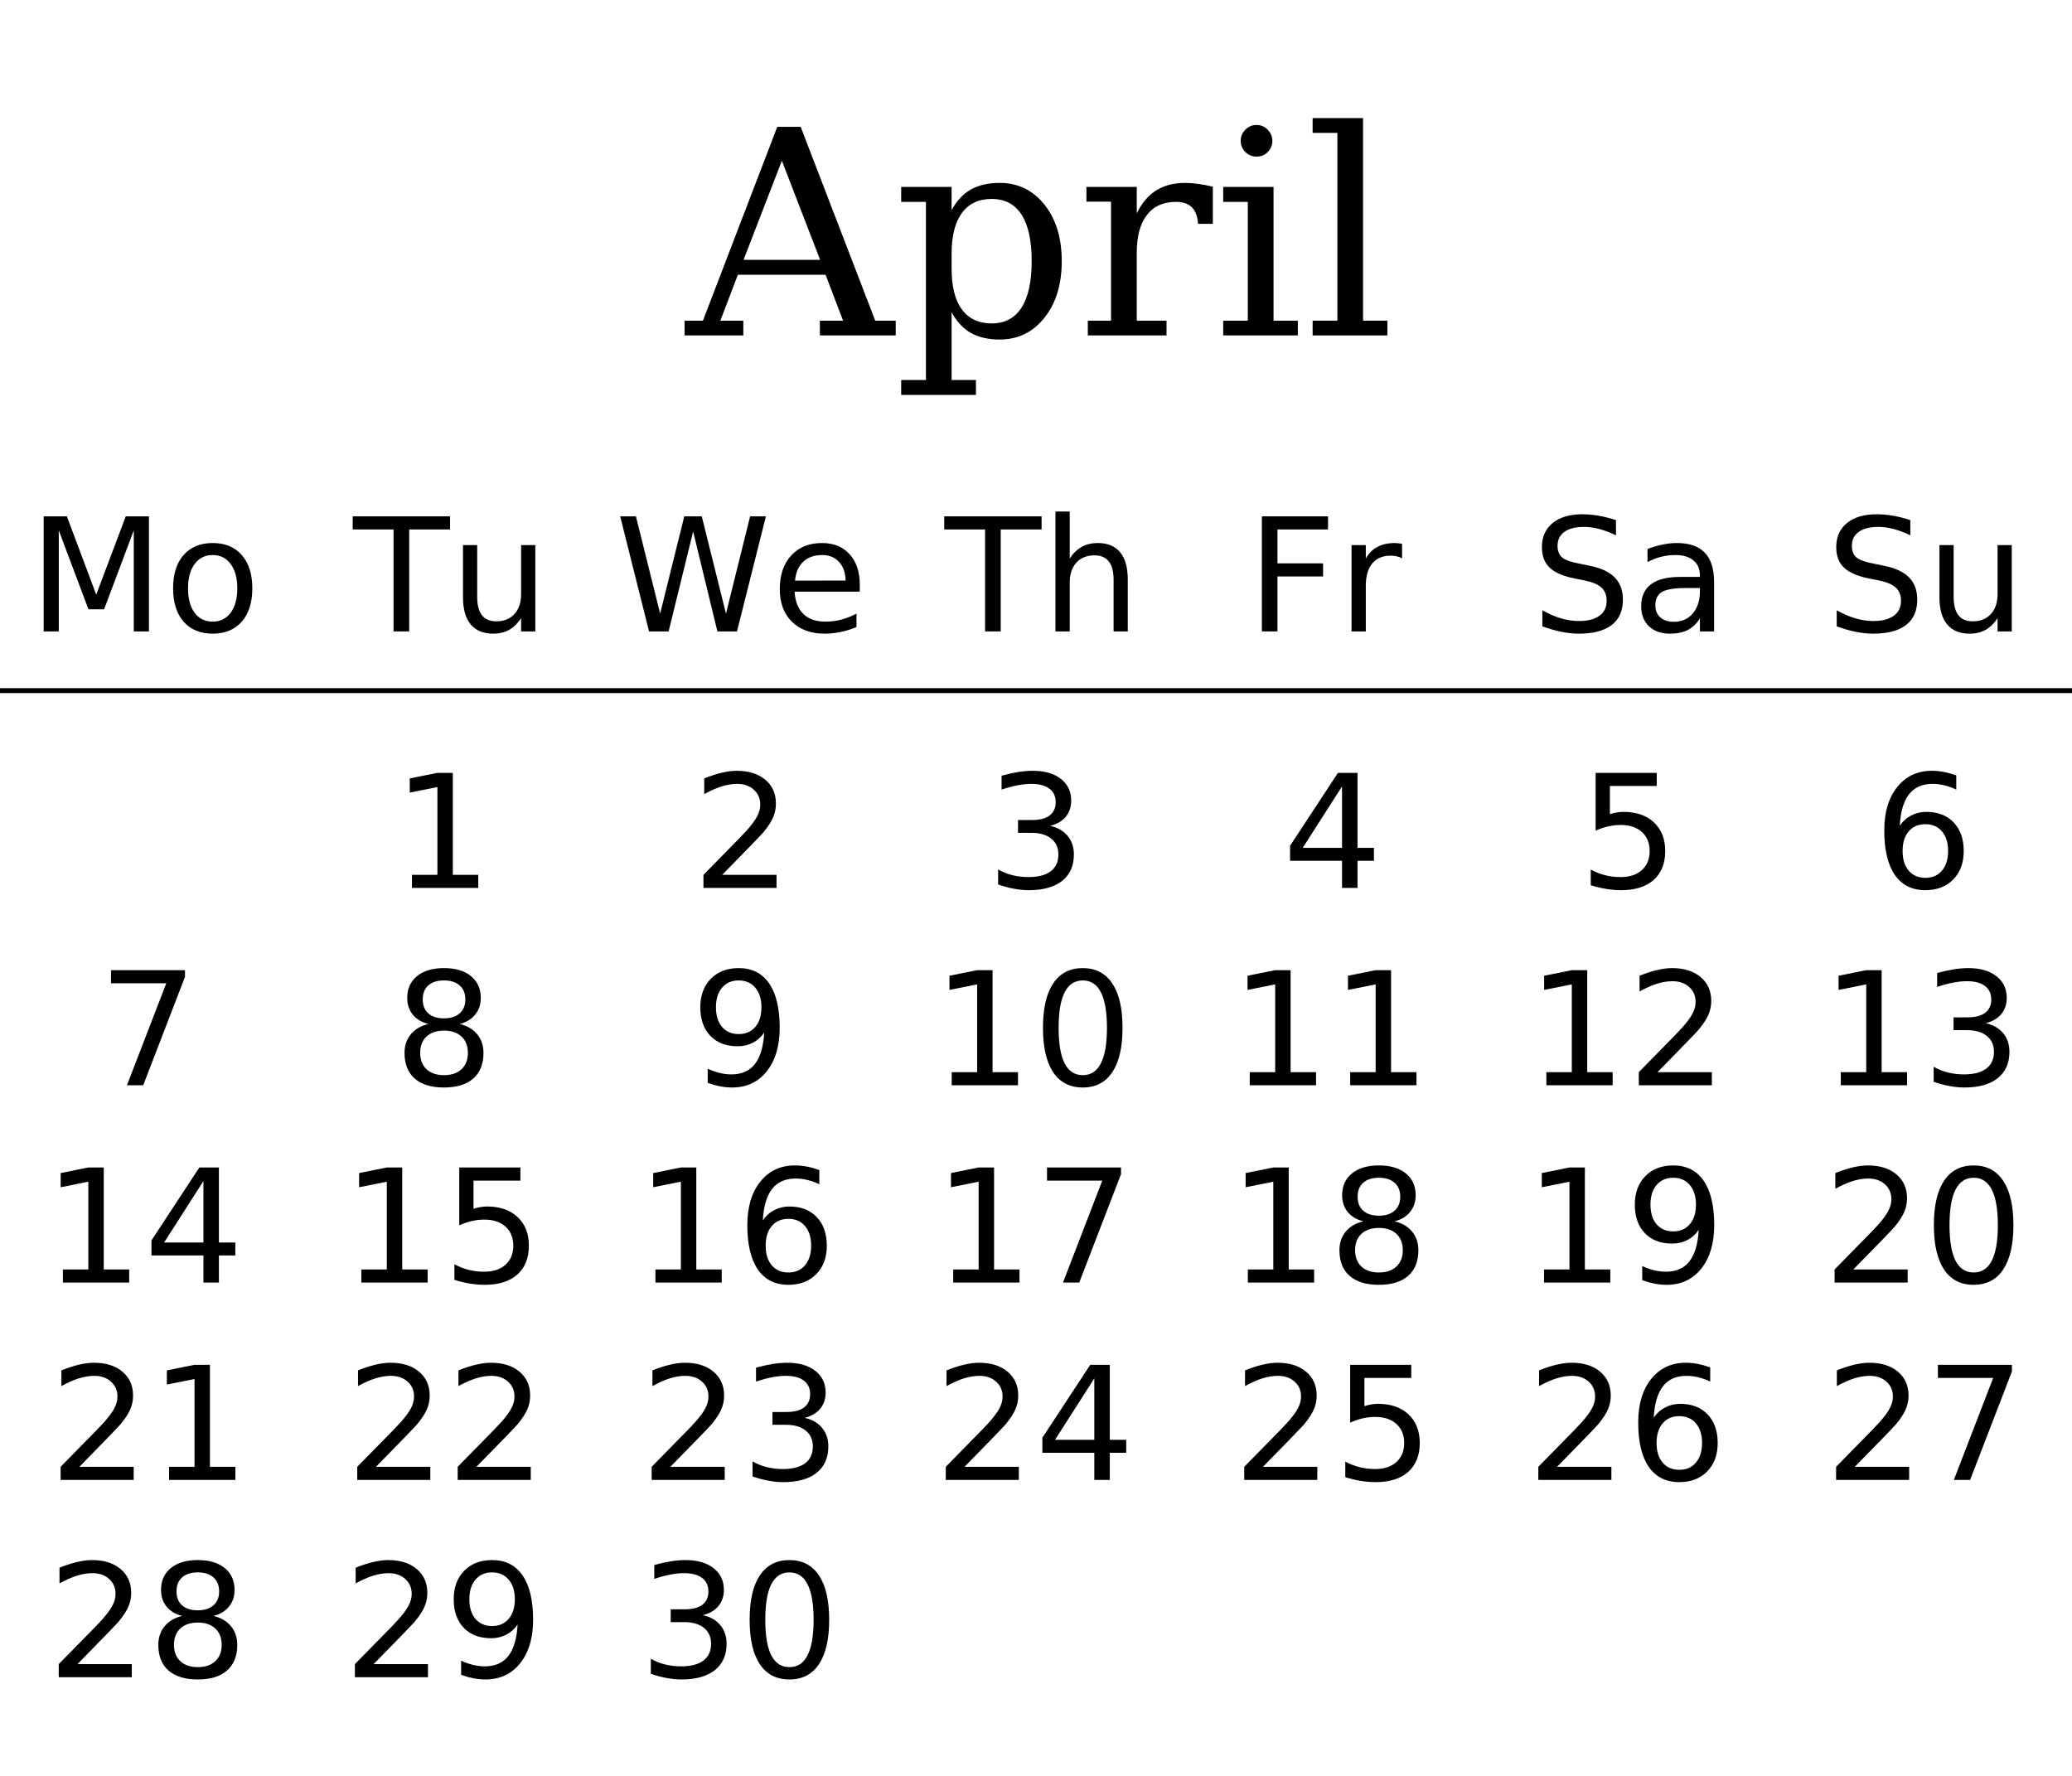 <?xml version="1.0" encoding="UTF-8"?>
<svg xmlns="http://www.w3.org/2000/svg" xmlns:xlink="http://www.w3.org/1999/xlink" width="420pt" height="360pt" viewBox="0 0 420 360" version="1.1">
<defs>
<g>
<symbol overflow="visible" id="glyph0-0">
<path style="stroke:none;" d="M 2.891 10.25 L 2.891 -40.891 L 31.891 -40.891 L 31.891 10.25 Z M 6.141 7.031 L 28.656 7.031 L 28.656 -37.641 L 6.141 -37.641 Z M 6.141 7.031 "/>
</symbol>
<symbol overflow="visible" id="glyph0-1">
<path style="stroke:none;" d="M 11.609 -15.328 L 27.125 -15.328 L 19.375 -35.422 Z M -0.344 0 L -0.344 -3 L 3.375 -3 L 18.438 -42.281 L 23.188 -42.281 L 38.297 -3 L 42.453 -3 L 42.453 0 L 27.078 0 L 27.078 -3 L 31.781 -3 L 28.234 -12.297 L 10.453 -12.297 L 6.906 -3 L 11.562 -3 L 11.562 0 Z M -0.344 0 "/>
</symbol>
<symbol overflow="visible" id="glyph0-2">
<path style="stroke:none;" d="M 11.891 -16.547 L 11.891 -13.562 C 11.891 -9.938 12.582 -7.176 13.969 -5.281 C 15.363 -3.383 17.379 -2.438 20.016 -2.438 C 22.68 -2.438 24.695 -3.504 26.062 -5.641 C 27.438 -7.773 28.125 -10.914 28.125 -15.062 C 28.125 -19.238 27.438 -22.383 26.062 -24.5 C 24.695 -26.613 22.68 -27.672 20.016 -27.672 C 17.379 -27.672 15.363 -26.719 13.969 -24.812 C 12.582 -22.906 11.891 -20.148 11.891 -16.547 Z M 6.688 -27.078 L 1.672 -27.078 L 1.672 -30.109 L 11.891 -30.109 L 11.891 -25.406 C 12.91 -27.289 14.207 -28.68 15.781 -29.578 C 17.363 -30.473 19.316 -30.922 21.641 -30.922 C 25.336 -30.922 28.359 -29.457 30.703 -26.531 C 33.047 -23.602 34.219 -19.781 34.219 -15.062 C 34.219 -10.344 33.047 -6.516 30.703 -3.578 C 28.359 -0.641 25.336 0.828 21.641 0.828 C 19.316 0.828 17.363 0.379 15.781 -0.516 C 14.207 -1.422 12.91 -2.816 11.891 -4.703 L 11.891 9.031 L 16.828 9.031 L 16.828 12.062 L 1.672 12.062 L 1.672 9.031 L 6.688 9.031 Z M 6.688 -27.078 "/>
</symbol>
<symbol overflow="visible" id="glyph0-3">
<path style="stroke:none;" d="M 27.719 -30.156 L 27.719 -22.625 L 24.719 -22.625 C 24.625 -24.113 24.207 -25.227 23.469 -25.969 C 22.738 -26.707 21.664 -27.078 20.25 -27.078 C 17.676 -27.078 15.707 -26.188 14.344 -24.406 C 12.977 -22.633 12.297 -20.086 12.297 -16.766 L 12.297 -3 L 18.328 -3 L 18.328 0 L 2.375 0 L 2.375 -3 L 7.078 -3 L 7.078 -27.125 L 2.094 -27.125 L 2.094 -30.109 L 12.297 -30.109 L 12.297 -24.75 C 13.316 -26.844 14.629 -28.395 16.234 -29.406 C 17.836 -30.414 19.789 -30.922 22.094 -30.922 C 22.938 -30.922 23.828 -30.852 24.766 -30.719 C 25.703 -30.594 26.688 -30.406 27.719 -30.156 Z M 27.719 -30.156 "/>
</symbol>
<symbol overflow="visible" id="glyph0-4">
<path style="stroke:none;" d="M 5.641 -39.453 C 5.641 -40.316 5.953 -41.066 6.578 -41.703 C 7.211 -42.348 7.973 -42.672 8.859 -42.672 C 9.734 -42.672 10.484 -42.348 11.109 -41.703 C 11.742 -41.066 12.062 -40.316 12.062 -39.453 C 12.062 -38.566 11.75 -37.812 11.125 -37.188 C 10.508 -36.562 9.754 -36.25 8.859 -36.25 C 7.973 -36.25 7.211 -36.562 6.578 -37.188 C 5.953 -37.812 5.641 -38.566 5.641 -39.453 Z M 12.297 -3 L 17.219 -3 L 17.219 0 L 2.094 0 L 2.094 -3 L 7.078 -3 L 7.078 -27.078 L 2.094 -27.078 L 2.094 -30.109 L 12.297 -30.109 Z M 12.297 -3 "/>
</symbol>
<symbol overflow="visible" id="glyph0-5">
<path style="stroke:none;" d="M 11.891 -3 L 16.828 -3 L 16.828 0 L 1.672 0 L 1.672 -3 L 6.688 -3 L 6.688 -41.062 L 1.672 -41.062 L 1.672 -44.062 L 11.891 -44.062 Z M 11.891 -3 "/>
</symbol>
<symbol overflow="visible" id="glyph1-0">
<path style="stroke:none;" d="M 1.594 5.656 L 1.594 -22.562 L 17.594 -22.562 L 17.594 5.656 Z M 3.391 3.875 L 15.812 3.875 L 15.812 -20.766 L 3.391 -20.766 Z M 3.391 3.875 "/>
</symbol>
<symbol overflow="visible" id="glyph1-1">
<path style="stroke:none;" d="M 3.141 -23.328 L 7.844 -23.328 L 13.797 -7.453 L 19.781 -23.328 L 24.484 -23.328 L 24.484 0 L 21.406 0 L 21.406 -20.484 L 15.391 -4.484 L 12.219 -4.484 L 6.203 -20.484 L 6.203 0 L 3.141 0 Z M 3.141 -23.328 "/>
</symbol>
<symbol overflow="visible" id="glyph1-2">
<path style="stroke:none;" d="M 9.797 -15.484 C 8.254 -15.484 7.035 -14.879 6.141 -13.672 C 5.242 -12.473 4.797 -10.828 4.797 -8.734 C 4.797 -6.641 5.238 -4.988 6.125 -3.781 C 7.02 -2.582 8.242 -1.984 9.797 -1.984 C 11.328 -1.984 12.539 -2.586 13.438 -3.797 C 14.332 -5.004 14.781 -6.648 14.781 -8.734 C 14.781 -10.805 14.332 -12.445 13.438 -13.656 C 12.539 -14.875 11.328 -15.484 9.797 -15.484 Z M 9.797 -17.922 C 12.297 -17.922 14.258 -17.109 15.688 -15.484 C 17.113 -13.859 17.828 -11.609 17.828 -8.734 C 17.828 -5.867 17.113 -3.617 15.688 -1.984 C 14.258 -0.359 12.297 0.453 9.797 0.453 C 7.285 0.453 5.316 -0.359 3.891 -1.984 C 2.473 -3.617 1.766 -5.867 1.766 -8.734 C 1.766 -11.609 2.473 -13.859 3.891 -15.484 C 5.316 -17.109 7.285 -17.922 9.797 -17.922 Z M 9.797 -17.922 "/>
</symbol>
<symbol overflow="visible" id="glyph1-3">
<path style="stroke:none;" d="M -0.094 -23.328 L 19.641 -23.328 L 19.641 -20.672 L 11.359 -20.672 L 11.359 0 L 8.188 0 L 8.188 -20.672 L -0.094 -20.672 Z M -0.094 -23.328 "/>
</symbol>
<symbol overflow="visible" id="glyph1-4">
<path style="stroke:none;" d="M 2.719 -6.906 L 2.719 -17.5 L 5.594 -17.5 L 5.594 -7.016 C 5.594 -5.359 5.914 -4.113 6.562 -3.281 C 7.207 -2.457 8.176 -2.047 9.469 -2.047 C 11.02 -2.047 12.242 -2.539 13.141 -3.531 C 14.047 -4.52 14.5 -5.867 14.5 -7.578 L 14.5 -17.5 L 17.375 -17.5 L 17.375 0 L 14.5 0 L 14.5 -2.688 C 13.801 -1.625 12.988 -0.832 12.062 -0.312 C 11.145 0.195 10.078 0.453 8.859 0.453 C 6.848 0.453 5.32 -0.172 4.281 -1.422 C 3.238 -2.672 2.719 -4.5 2.719 -6.906 Z M 9.953 -17.922 Z M 9.953 -17.922 "/>
</symbol>
<symbol overflow="visible" id="glyph1-5">
<path style="stroke:none;" d="M 1.062 -23.328 L 4.25 -23.328 L 9.156 -3.609 L 14.047 -23.328 L 17.594 -23.328 L 22.5 -3.609 L 27.391 -23.328 L 30.594 -23.328 L 24.734 0 L 20.766 0 L 15.844 -20.25 L 10.875 0 L 6.906 0 Z M 1.062 -23.328 "/>
</symbol>
<symbol overflow="visible" id="glyph1-6">
<path style="stroke:none;" d="M 17.984 -9.469 L 17.984 -8.062 L 4.766 -8.062 C 4.891 -6.082 5.484 -4.57 6.547 -3.531 C 7.617 -2.5 9.109 -1.984 11.016 -1.984 C 12.117 -1.984 13.188 -2.117 14.219 -2.391 C 15.258 -2.66 16.289 -3.066 17.312 -3.609 L 17.312 -0.891 C 16.281 -0.453 15.223 -0.117 14.141 0.109 C 13.055 0.336 11.957 0.453 10.844 0.453 C 8.051 0.453 5.836 -0.359 4.203 -1.984 C 2.578 -3.609 1.766 -5.805 1.766 -8.578 C 1.766 -11.441 2.535 -13.711 4.078 -15.391 C 5.629 -17.078 7.719 -17.922 10.344 -17.922 C 12.695 -17.922 14.555 -17.16 15.922 -15.641 C 17.297 -14.129 17.984 -12.07 17.984 -9.469 Z M 15.109 -10.312 C 15.086 -11.883 14.645 -13.141 13.781 -14.078 C 12.926 -15.016 11.789 -15.484 10.375 -15.484 C 8.77 -15.484 7.484 -15.031 6.516 -14.125 C 5.555 -13.219 5.004 -11.941 4.859 -10.297 Z M 15.109 -10.312 "/>
</symbol>
<symbol overflow="visible" id="glyph1-7">
<path style="stroke:none;" d="M 17.562 -10.562 L 17.562 0 L 14.688 0 L 14.688 -10.469 C 14.688 -12.125 14.363 -13.363 13.719 -14.188 C 13.07 -15.008 12.102 -15.422 10.812 -15.422 C 9.258 -15.422 8.035 -14.926 7.141 -13.938 C 6.242 -12.945 5.797 -11.598 5.797 -9.891 L 5.797 0 L 2.906 0 L 2.906 -24.312 L 5.797 -24.312 L 5.797 -14.781 C 6.484 -15.832 7.289 -16.617 8.219 -17.141 C 9.156 -17.66 10.234 -17.922 11.453 -17.922 C 13.461 -17.922 14.984 -17.297 16.016 -16.047 C 17.047 -14.805 17.562 -12.977 17.562 -10.562 Z M 17.562 -10.562 "/>
</symbol>
<symbol overflow="visible" id="glyph1-8">
<path style="stroke:none;" d="M 3.141 -23.328 L 16.547 -23.328 L 16.547 -20.672 L 6.297 -20.672 L 6.297 -13.797 L 15.547 -13.797 L 15.547 -11.141 L 6.297 -11.141 L 6.297 0 L 3.141 0 Z M 3.141 -23.328 "/>
</symbol>
<symbol overflow="visible" id="glyph1-9">
<path style="stroke:none;" d="M 13.156 -14.812 C 12.832 -15 12.477 -15.133 12.094 -15.219 C 11.719 -15.312 11.301 -15.359 10.844 -15.359 C 9.219 -15.359 7.969 -14.828 7.094 -13.766 C 6.227 -12.711 5.797 -11.195 5.797 -9.219 L 5.797 0 L 2.906 0 L 2.906 -17.5 L 5.797 -17.5 L 5.797 -14.781 C 6.398 -15.844 7.188 -16.629 8.156 -17.141 C 9.125 -17.66 10.301 -17.922 11.688 -17.922 C 11.883 -17.922 12.102 -17.906 12.344 -17.875 C 12.582 -17.852 12.848 -17.816 13.141 -17.766 Z M 13.156 -14.812 "/>
</symbol>
<symbol overflow="visible" id="glyph1-10">
<path style="stroke:none;" d="M 17.125 -22.562 L 17.125 -19.484 C 15.926 -20.055 14.797 -20.484 13.734 -20.766 C 12.672 -21.047 11.645 -21.188 10.656 -21.188 C 8.938 -21.188 7.609 -20.852 6.672 -20.188 C 5.742 -19.52 5.281 -18.57 5.281 -17.344 C 5.281 -16.312 5.586 -15.531 6.203 -15 C 6.828 -14.477 8.004 -14.055 9.734 -13.734 L 11.641 -13.344 C 13.992 -12.895 15.727 -12.102 16.844 -10.969 C 17.969 -9.844 18.531 -8.332 18.531 -6.438 C 18.531 -4.176 17.77 -2.461 16.25 -1.297 C 14.738 -0.129 12.52 0.453 9.594 0.453 C 8.488 0.453 7.312 0.328 6.062 0.078 C 4.82 -0.172 3.535 -0.539 2.203 -1.031 L 2.203 -4.281 C 3.484 -3.562 4.738 -3.02 5.969 -2.656 C 7.195 -2.289 8.406 -2.109 9.594 -2.109 C 11.395 -2.109 12.785 -2.461 13.766 -3.172 C 14.742 -3.879 15.234 -4.891 15.234 -6.203 C 15.234 -7.348 14.879 -8.242 14.172 -8.891 C 13.473 -9.535 12.32 -10.02 10.719 -10.344 L 8.797 -10.719 C 6.441 -11.188 4.738 -11.922 3.688 -12.922 C 2.633 -13.922 2.109 -15.312 2.109 -17.094 C 2.109 -19.156 2.832 -20.781 4.281 -21.969 C 5.738 -23.156 7.742 -23.75 10.297 -23.75 C 11.391 -23.75 12.504 -23.648 13.641 -23.453 C 14.773 -23.254 15.938 -22.957 17.125 -22.562 Z M 17.125 -22.562 "/>
</symbol>
<symbol overflow="visible" id="glyph1-11">
<path style="stroke:none;" d="M 10.969 -8.797 C 8.645 -8.797 7.035 -8.531 6.141 -8 C 5.242 -7.469 4.797 -6.562 4.797 -5.281 C 4.797 -4.258 5.129 -3.445 5.797 -2.844 C 6.473 -2.25 7.391 -1.953 8.547 -1.953 C 10.141 -1.953 11.414 -2.516 12.375 -3.641 C 13.344 -4.773 13.828 -6.281 13.828 -8.156 L 13.828 -8.797 Z M 16.703 -9.984 L 16.703 0 L 13.828 0 L 13.828 -2.656 C 13.172 -1.594 12.352 -0.805 11.375 -0.297 C 10.395 0.203 9.195 0.453 7.781 0.453 C 5.988 0.453 4.562 -0.047 3.5 -1.047 C 2.445 -2.055 1.922 -3.406 1.922 -5.094 C 1.922 -7.062 2.578 -8.547 3.891 -9.547 C 5.211 -10.547 7.18 -11.047 9.797 -11.047 L 13.828 -11.047 L 13.828 -11.328 C 13.828 -12.648 13.391 -13.672 12.516 -14.391 C 11.648 -15.117 10.43 -15.484 8.859 -15.484 C 7.859 -15.484 6.883 -15.363 5.938 -15.125 C 4.988 -14.883 4.078 -14.523 3.203 -14.047 L 3.203 -16.703 C 4.254 -17.109 5.273 -17.41 6.266 -17.609 C 7.254 -17.816 8.219 -17.922 9.156 -17.922 C 11.688 -17.922 13.578 -17.266 14.828 -15.953 C 16.078 -14.641 16.703 -12.648 16.703 -9.984 Z M 16.703 -9.984 "/>
</symbol>
<symbol overflow="visible" id="glyph1-12">
<path style="stroke:none;" d="M 3.969 -2.656 L 9.125 -2.656 L 9.125 -20.453 L 3.516 -19.328 L 3.516 -22.203 L 9.094 -23.328 L 12.25 -23.328 L 12.25 -2.656 L 17.406 -2.656 L 17.406 0 L 3.969 0 Z M 3.969 -2.656 "/>
</symbol>
<symbol overflow="visible" id="glyph1-13">
<path style="stroke:none;" d="M 6.141 -2.656 L 17.156 -2.656 L 17.156 0 L 2.344 0 L 2.344 -2.656 C 3.539 -3.895 5.172 -5.555 7.234 -7.641 C 9.305 -9.734 10.609 -11.082 11.141 -11.688 C 12.148 -12.82 12.852 -13.781 13.25 -14.562 C 13.656 -15.352 13.859 -16.129 13.859 -16.891 C 13.859 -18.129 13.422 -19.141 12.547 -19.922 C 11.68 -20.703 10.551 -21.094 9.156 -21.094 C 8.164 -21.094 7.117 -20.922 6.016 -20.578 C 4.922 -20.234 3.75 -19.711 2.5 -19.016 L 2.5 -22.203 C 3.77 -22.711 4.957 -23.098 6.062 -23.359 C 7.164 -23.617 8.176 -23.75 9.094 -23.75 C 11.508 -23.75 13.438 -23.145 14.875 -21.938 C 16.312 -20.727 17.031 -19.113 17.031 -17.094 C 17.031 -16.133 16.848 -15.223 16.484 -14.359 C 16.129 -13.504 15.477 -12.492 14.531 -11.328 C 14.27 -11.023 13.441 -10.148 12.047 -8.703 C 10.648 -7.266 8.68 -5.25 6.141 -2.656 Z M 6.141 -2.656 "/>
</symbol>
<symbol overflow="visible" id="glyph1-14">
<path style="stroke:none;" d="M 12.984 -12.578 C 14.492 -12.254 15.672 -11.582 16.516 -10.562 C 17.367 -9.539 17.797 -8.281 17.797 -6.781 C 17.797 -4.477 17.004 -2.695 15.422 -1.438 C 13.836 -0.176 11.586 0.453 8.672 0.453 C 7.691 0.453 6.68 0.352 5.641 0.156 C 4.609 -0.031 3.539 -0.316 2.438 -0.703 L 2.438 -3.75 C 3.312 -3.238 4.27 -2.852 5.312 -2.594 C 6.352 -2.332 7.441 -2.203 8.578 -2.203 C 10.555 -2.203 12.062 -2.594 13.094 -3.375 C 14.133 -4.156 14.656 -5.289 14.656 -6.781 C 14.656 -8.156 14.172 -9.227 13.203 -10 C 12.242 -10.781 10.906 -11.172 9.188 -11.172 L 6.469 -11.172 L 6.469 -13.766 L 9.312 -13.766 C 10.863 -13.766 12.051 -14.07 12.875 -14.688 C 13.695 -15.312 14.109 -16.207 14.109 -17.375 C 14.109 -18.57 13.68 -19.488 12.828 -20.125 C 11.984 -20.77 10.77 -21.094 9.188 -21.094 C 8.32 -21.094 7.395 -21 6.406 -20.812 C 5.414 -20.625 4.328 -20.332 3.141 -19.938 L 3.141 -22.75 C 4.336 -23.082 5.457 -23.332 6.5 -23.5 C 7.551 -23.664 8.539 -23.75 9.469 -23.75 C 11.863 -23.75 13.758 -23.203 15.156 -22.109 C 16.551 -21.023 17.25 -19.555 17.25 -17.703 C 17.25 -16.41 16.879 -15.316 16.141 -14.422 C 15.398 -13.535 14.348 -12.922 12.984 -12.578 Z M 12.984 -12.578 "/>
</symbol>
<symbol overflow="visible" id="glyph1-15">
<path style="stroke:none;" d="M 12.094 -20.578 L 4.125 -8.125 L 12.094 -8.125 Z M 11.266 -23.328 L 15.234 -23.328 L 15.234 -8.125 L 18.562 -8.125 L 18.562 -5.5 L 15.234 -5.5 L 15.234 0 L 12.094 0 L 12.094 -5.5 L 1.562 -5.5 L 1.562 -8.547 Z M 11.266 -23.328 "/>
</symbol>
<symbol overflow="visible" id="glyph1-16">
<path style="stroke:none;" d="M 3.453 -23.328 L 15.844 -23.328 L 15.844 -20.672 L 6.344 -20.672 L 6.344 -14.953 C 6.801 -15.109 7.258 -15.223 7.719 -15.297 C 8.176 -15.379 8.633 -15.422 9.094 -15.422 C 11.695 -15.422 13.758 -14.707 15.281 -13.281 C 16.801 -11.852 17.562 -9.922 17.562 -7.484 C 17.562 -4.973 16.781 -3.02 15.219 -1.625 C 13.656 -0.238 11.453 0.453 8.609 0.453 C 7.629 0.453 6.629 0.367 5.609 0.203 C 4.598 0.035 3.551 -0.211 2.469 -0.547 L 2.469 -3.719 C 3.406 -3.207 4.375 -2.828 5.375 -2.578 C 6.375 -2.328 7.43 -2.203 8.547 -2.203 C 10.348 -2.203 11.773 -2.676 12.828 -3.625 C 13.879 -4.57 14.406 -5.859 14.406 -7.484 C 14.406 -9.109 13.879 -10.395 12.828 -11.344 C 11.773 -12.289 10.348 -12.766 8.547 -12.766 C 7.703 -12.766 6.859 -12.672 6.016 -12.484 C 5.18 -12.297 4.328 -12.004 3.453 -11.609 Z M 3.453 -23.328 "/>
</symbol>
<symbol overflow="visible" id="glyph1-17">
<path style="stroke:none;" d="M 10.562 -12.922 C 9.145 -12.922 8.02 -12.438 7.188 -11.469 C 6.363 -10.5 5.953 -9.172 5.953 -7.484 C 5.953 -5.805 6.363 -4.477 7.188 -3.5 C 8.02 -2.531 9.145 -2.047 10.562 -2.047 C 11.977 -2.047 13.098 -2.531 13.922 -3.5 C 14.754 -4.477 15.172 -5.805 15.172 -7.484 C 15.172 -9.172 14.754 -10.5 13.922 -11.469 C 13.098 -12.438 11.977 -12.922 10.562 -12.922 Z M 16.828 -22.812 L 16.828 -19.938 C 16.035 -20.312 15.234 -20.598 14.422 -20.797 C 13.617 -20.992 12.82 -21.094 12.031 -21.094 C 9.945 -21.094 8.352 -20.391 7.25 -18.984 C 6.156 -17.578 5.531 -15.453 5.375 -12.609 C 5.988 -13.516 6.758 -14.207 7.688 -14.688 C 8.613 -15.176 9.633 -15.422 10.75 -15.422 C 13.094 -15.422 14.941 -14.707 16.297 -13.281 C 17.66 -11.863 18.344 -9.93 18.344 -7.484 C 18.344 -5.086 17.633 -3.164 16.219 -1.719 C 14.801 -0.27 12.914 0.453 10.562 0.453 C 7.863 0.453 5.801 -0.578 4.375 -2.641 C 2.945 -4.711 2.234 -7.711 2.234 -11.641 C 2.234 -15.328 3.109 -18.266 4.859 -20.453 C 6.609 -22.648 8.957 -23.75 11.906 -23.75 C 12.695 -23.75 13.492 -23.672 14.297 -23.516 C 15.109 -23.359 15.953 -23.125 16.828 -22.812 Z M 16.828 -22.812 "/>
</symbol>
<symbol overflow="visible" id="glyph1-18">
<path style="stroke:none;" d="M 2.625 -23.328 L 17.625 -23.328 L 17.625 -21.984 L 9.156 0 L 5.859 0 L 13.828 -20.672 L 2.625 -20.672 Z M 2.625 -23.328 "/>
</symbol>
<symbol overflow="visible" id="glyph1-19">
<path style="stroke:none;" d="M 10.172 -11.078 C 8.672 -11.078 7.488 -10.676 6.625 -9.875 C 5.77 -9.07 5.344 -7.969 5.344 -6.562 C 5.344 -5.156 5.77 -4.051 6.625 -3.25 C 7.488 -2.445 8.672 -2.047 10.172 -2.047 C 11.672 -2.047 12.852 -2.445 13.719 -3.25 C 14.582 -4.062 15.016 -5.164 15.016 -6.562 C 15.016 -7.969 14.582 -9.07 13.719 -9.875 C 12.863 -10.676 11.68 -11.078 10.172 -11.078 Z M 7.016 -12.422 C 5.66 -12.754 4.602 -13.383 3.844 -14.312 C 3.094 -15.238 2.719 -16.367 2.719 -17.703 C 2.719 -19.566 3.379 -21.039 4.703 -22.125 C 6.035 -23.207 7.859 -23.75 10.172 -23.75 C 12.492 -23.75 14.316 -23.207 15.641 -22.125 C 16.961 -21.039 17.625 -19.566 17.625 -17.703 C 17.625 -16.367 17.242 -15.238 16.484 -14.312 C 15.734 -13.383 14.688 -12.754 13.344 -12.422 C 14.863 -12.066 16.047 -11.375 16.891 -10.344 C 17.742 -9.312 18.172 -8.051 18.172 -6.562 C 18.172 -4.301 17.477 -2.566 16.094 -1.359 C 14.719 -0.148 12.742 0.453 10.172 0.453 C 7.598 0.453 5.617 -0.148 4.234 -1.359 C 2.859 -2.566 2.172 -4.301 2.172 -6.562 C 2.172 -8.051 2.598 -9.312 3.453 -10.344 C 4.305 -11.375 5.492 -12.066 7.016 -12.422 Z M 5.859 -17.406 C 5.859 -16.195 6.234 -15.254 6.984 -14.578 C 7.742 -13.898 8.805 -13.562 10.172 -13.562 C 11.523 -13.562 12.582 -13.898 13.344 -14.578 C 14.113 -15.254 14.5 -16.195 14.5 -17.406 C 14.5 -18.613 14.113 -19.555 13.344 -20.234 C 12.582 -20.91 11.523 -21.25 10.172 -21.25 C 8.805 -21.25 7.742 -20.91 6.984 -20.234 C 6.234 -19.555 5.859 -18.613 5.859 -17.406 Z M 5.859 -17.406 "/>
</symbol>
<symbol overflow="visible" id="glyph1-20">
<path style="stroke:none;" d="M 3.516 -0.484 L 3.516 -3.359 C 4.305 -2.984 5.109 -2.695 5.922 -2.5 C 6.734 -2.301 7.531 -2.203 8.312 -2.203 C 10.395 -2.203 11.984 -2.898 13.078 -4.297 C 14.18 -5.703 14.812 -7.832 14.969 -10.688 C 14.363 -9.789 13.598 -9.102 12.672 -8.625 C 11.742 -8.145 10.719 -7.906 9.594 -7.906 C 7.258 -7.906 5.41 -8.609 4.047 -10.016 C 2.691 -11.43 2.016 -13.363 2.016 -15.812 C 2.016 -18.207 2.723 -20.129 4.141 -21.578 C 5.555 -23.023 7.441 -23.75 9.797 -23.75 C 12.492 -23.75 14.551 -22.711 15.969 -20.641 C 17.395 -18.578 18.109 -15.578 18.109 -11.641 C 18.109 -7.961 17.234 -5.023 15.484 -2.828 C 13.742 -0.641 11.398 0.453 8.453 0.453 C 7.66 0.453 6.859 0.375 6.047 0.219 C 5.234 0.062 4.391 -0.172 3.516 -0.484 Z M 9.797 -10.375 C 11.211 -10.375 12.332 -10.859 13.156 -11.828 C 13.988 -12.797 14.406 -14.125 14.406 -15.812 C 14.406 -17.488 13.988 -18.812 13.156 -19.781 C 12.332 -20.758 11.211 -21.25 9.797 -21.25 C 8.379 -21.25 7.254 -20.758 6.422 -19.781 C 5.598 -18.812 5.188 -17.488 5.188 -15.812 C 5.188 -14.125 5.598 -12.797 6.422 -11.828 C 7.254 -10.859 8.379 -10.375 9.797 -10.375 Z M 9.797 -10.375 "/>
</symbol>
<symbol overflow="visible" id="glyph1-21">
<path style="stroke:none;" d="M 10.172 -21.25 C 8.547 -21.25 7.32 -20.445 6.5 -18.844 C 5.688 -17.25 5.281 -14.848 5.281 -11.641 C 5.281 -8.441 5.688 -6.039 6.5 -4.438 C 7.32 -2.844 8.547 -2.047 10.172 -2.047 C 11.805 -2.047 13.031 -2.844 13.844 -4.438 C 14.664 -6.039 15.078 -8.441 15.078 -11.641 C 15.078 -14.848 14.664 -17.25 13.844 -18.844 C 13.031 -20.445 11.805 -21.25 10.172 -21.25 Z M 10.172 -23.75 C 12.785 -23.75 14.781 -22.711 16.156 -20.641 C 17.539 -18.578 18.234 -15.578 18.234 -11.641 C 18.234 -7.711 17.539 -4.711 16.156 -2.641 C 14.781 -0.578 12.785 0.453 10.172 0.453 C 7.555 0.453 5.555 -0.578 4.172 -2.641 C 2.797 -4.711 2.109 -7.711 2.109 -11.641 C 2.109 -15.578 2.797 -18.578 4.172 -20.641 C 5.555 -22.711 7.555 -23.75 10.172 -23.75 Z M 10.172 -23.75 "/>
</symbol>
</g>
</defs>
<g id="surface16">
<g style="fill:rgb(0%,0%,0%);fill-opacity:1;">
  <use xlink:href="#glyph0-1" x="139.113" y="68"/>
</g>
<g style="fill:rgb(0%,0%,0%);fill-opacity:1;">
  <use xlink:href="#glyph0-2" x="181" y="68"/>
</g>
<g style="fill:rgb(0%,0%,0%);fill-opacity:1;">
  <use xlink:href="#glyph0-3" x="218.129" y="68"/>
</g>
<g style="fill:rgb(0%,0%,0%);fill-opacity:1;">
  <use xlink:href="#glyph0-4" x="245.852" y="68"/>
</g>
<g style="fill:rgb(0%,0%,0%);fill-opacity:1;">
  <use xlink:href="#glyph0-5" x="264.402" y="68"/>
</g>
<g style="fill:rgb(0%,0%,0%);fill-opacity:1;">
  <use xlink:href="#glyph1-1" x="5.711" y="128"/>
</g>
<g style="fill:rgb(0%,0%,0%);fill-opacity:1;">
  <use xlink:href="#glyph1-2" x="33.32" y="128"/>
</g>
<g style="fill:rgb(0%,0%,0%);fill-opacity:1;">
  <use xlink:href="#glyph1-3" x="71.586" y="128"/>
</g>
<g style="fill:rgb(0%,0%,0%);fill-opacity:1;">
  <use xlink:href="#glyph1-4" x="91.133" y="128"/>
</g>
<g style="fill:rgb(0%,0%,0%);fill-opacity:1;">
  <use xlink:href="#glyph1-5" x="124.656" y="128"/>
</g>
<g style="fill:rgb(0%,0%,0%);fill-opacity:1;">
  <use xlink:href="#glyph1-6" x="156.297" y="128"/>
</g>
<g style="fill:rgb(0%,0%,0%);fill-opacity:1;">
  <use xlink:href="#glyph1-3" x="191.492" y="128"/>
</g>
<g style="fill:rgb(0%,0%,0%);fill-opacity:1;">
  <use xlink:href="#glyph1-7" x="211.039" y="128"/>
</g>
<g style="fill:rgb(0%,0%,0%);fill-opacity:1;">
  <use xlink:href="#glyph1-8" x="252.648" y="128"/>
</g>
<g style="fill:rgb(0%,0%,0%);fill-opacity:1;">
  <use xlink:href="#glyph1-9" x="271.055" y="128"/>
</g>
<g style="fill:rgb(0%,0%,0%);fill-opacity:1;">
  <use xlink:href="#glyph1-10" x="310.438" y="128"/>
</g>
<g style="fill:rgb(0%,0%,0%);fill-opacity:1;">
  <use xlink:href="#glyph1-11" x="330.75" y="128"/>
</g>
<g style="fill:rgb(0%,0%,0%);fill-opacity:1;">
  <use xlink:href="#glyph1-10" x="370.102" y="128"/>
</g>
<g style="fill:rgb(0%,0%,0%);fill-opacity:1;">
  <use xlink:href="#glyph1-4" x="390.414" y="128"/>
</g>
<path style="fill:none;stroke-width:1;stroke-linecap:butt;stroke-linejoin:miter;stroke:rgb(0%,0%,0%);stroke-opacity:1;stroke-miterlimit:4;" d="M 0 140 L 420 140 "/>
<g style="fill:rgb(0%,0%,0%);fill-opacity:1;">
  <use xlink:href="#glyph1-12" x="79.539" y="180"/>
</g>
<g style="fill:rgb(0%,0%,0%);fill-opacity:1;">
  <use xlink:href="#glyph1-13" x="140.25" y="180"/>
</g>
<g style="fill:rgb(0%,0%,0%);fill-opacity:1;">
  <use xlink:href="#glyph1-14" x="199.883" y="180"/>
</g>
<g style="fill:rgb(0%,0%,0%);fill-opacity:1;">
  <use xlink:href="#glyph1-15" x="259.938" y="180"/>
</g>
<g style="fill:rgb(0%,0%,0%);fill-opacity:1;">
  <use xlink:href="#glyph1-16" x="319.984" y="180"/>
</g>
<g style="fill:rgb(0%,0%,0%);fill-opacity:1;">
  <use xlink:href="#glyph1-17" x="379.711" y="180"/>
</g>
<g style="fill:rgb(0%,0%,0%);fill-opacity:1;">
  <use xlink:href="#glyph1-18" x="19.875" y="220"/>
</g>
<g style="fill:rgb(0%,0%,0%);fill-opacity:1;">
  <use xlink:href="#glyph1-19" x="79.828" y="220"/>
</g>
<g style="fill:rgb(0%,0%,0%);fill-opacity:1;">
  <use xlink:href="#glyph1-20" x="139.938" y="220"/>
</g>
<g style="fill:rgb(0%,0%,0%);fill-opacity:1;">
  <use xlink:href="#glyph1-12" x="188.945" y="220"/>
</g>
<g style="fill:rgb(0%,0%,0%);fill-opacity:1;">
  <use xlink:href="#glyph1-21" x="209.305" y="220"/>
</g>
<g style="fill:rgb(0%,0%,0%);fill-opacity:1;">
  <use xlink:href="#glyph1-12" x="249.359" y="220"/>
</g>
<g style="fill:rgb(0%,0%,0%);fill-opacity:1;">
  <use xlink:href="#glyph1-12" x="269.719" y="220"/>
</g>
<g style="fill:rgb(0%,0%,0%);fill-opacity:1;">
  <use xlink:href="#glyph1-12" x="309.484" y="220"/>
</g>
<g style="fill:rgb(0%,0%,0%);fill-opacity:1;">
  <use xlink:href="#glyph1-13" x="329.844" y="220"/>
</g>
<g style="fill:rgb(0%,0%,0%);fill-opacity:1;">
  <use xlink:href="#glyph1-12" x="369.164" y="220"/>
</g>
<g style="fill:rgb(0%,0%,0%);fill-opacity:1;">
  <use xlink:href="#glyph1-14" x="389.523" y="220"/>
</g>
<g style="fill:rgb(0%,0%,0%);fill-opacity:1;">
  <use xlink:href="#glyph1-12" x="8.781" y="260"/>
</g>
<g style="fill:rgb(0%,0%,0%);fill-opacity:1;">
  <use xlink:href="#glyph1-15" x="29.141" y="260"/>
</g>
<g style="fill:rgb(0%,0%,0%);fill-opacity:1;">
  <use xlink:href="#glyph1-12" x="69.281" y="260"/>
</g>
<g style="fill:rgb(0%,0%,0%);fill-opacity:1;">
  <use xlink:href="#glyph1-16" x="89.641" y="260"/>
</g>
<g style="fill:rgb(0%,0%,0%);fill-opacity:1;">
  <use xlink:href="#glyph1-12" x="128.891" y="260"/>
</g>
<g style="fill:rgb(0%,0%,0%);fill-opacity:1;">
  <use xlink:href="#glyph1-17" x="149.25" y="260"/>
</g>
<g style="fill:rgb(0%,0%,0%);fill-opacity:1;">
  <use xlink:href="#glyph1-12" x="189.25" y="260"/>
</g>
<g style="fill:rgb(0%,0%,0%);fill-opacity:1;">
  <use xlink:href="#glyph1-18" x="209.609" y="260"/>
</g>
<g style="fill:rgb(0%,0%,0%);fill-opacity:1;">
  <use xlink:href="#glyph1-12" x="248.977" y="260"/>
</g>
<g style="fill:rgb(0%,0%,0%);fill-opacity:1;">
  <use xlink:href="#glyph1-19" x="269.336" y="260"/>
</g>
<g style="fill:rgb(0%,0%,0%);fill-opacity:1;">
  <use xlink:href="#glyph1-12" x="309.008" y="260"/>
</g>
<g style="fill:rgb(0%,0%,0%);fill-opacity:1;">
  <use xlink:href="#glyph1-20" x="329.367" y="260"/>
</g>
<g style="fill:rgb(0%,0%,0%);fill-opacity:1;">
  <use xlink:href="#glyph1-13" x="369.531" y="260"/>
</g>
<g style="fill:rgb(0%,0%,0%);fill-opacity:1;">
  <use xlink:href="#glyph1-21" x="389.891" y="260"/>
</g>
<g style="fill:rgb(0%,0%,0%);fill-opacity:1;">
  <use xlink:href="#glyph1-13" x="9.945" y="300"/>
</g>
<g style="fill:rgb(0%,0%,0%);fill-opacity:1;">
  <use xlink:href="#glyph1-12" x="30.305" y="300"/>
</g>
<g style="fill:rgb(0%,0%,0%);fill-opacity:1;">
  <use xlink:href="#glyph1-13" x="70.07" y="300"/>
</g>
<g style="fill:rgb(0%,0%,0%);fill-opacity:1;">
  <use xlink:href="#glyph1-13" x="90.43" y="300"/>
</g>
<g style="fill:rgb(0%,0%,0%);fill-opacity:1;">
  <use xlink:href="#glyph1-13" x="129.75" y="300"/>
</g>
<g style="fill:rgb(0%,0%,0%);fill-opacity:1;">
  <use xlink:href="#glyph1-14" x="150.109" y="300"/>
</g>
<g style="fill:rgb(0%,0%,0%);fill-opacity:1;">
  <use xlink:href="#glyph1-13" x="189.367" y="300"/>
</g>
<g style="fill:rgb(0%,0%,0%);fill-opacity:1;">
  <use xlink:href="#glyph1-15" x="209.727" y="300"/>
</g>
<g style="fill:rgb(0%,0%,0%);fill-opacity:1;">
  <use xlink:href="#glyph1-13" x="249.867" y="300"/>
</g>
<g style="fill:rgb(0%,0%,0%);fill-opacity:1;">
  <use xlink:href="#glyph1-16" x="270.227" y="300"/>
</g>
<g style="fill:rgb(0%,0%,0%);fill-opacity:1;">
  <use xlink:href="#glyph1-13" x="309.477" y="300"/>
</g>
<g style="fill:rgb(0%,0%,0%);fill-opacity:1;">
  <use xlink:href="#glyph1-17" x="329.836" y="300"/>
</g>
<g style="fill:rgb(0%,0%,0%);fill-opacity:1;">
  <use xlink:href="#glyph1-13" x="369.836" y="300"/>
</g>
<g style="fill:rgb(0%,0%,0%);fill-opacity:1;">
  <use xlink:href="#glyph1-18" x="390.195" y="300"/>
</g>
<g style="fill:rgb(0%,0%,0%);fill-opacity:1;">
  <use xlink:href="#glyph1-13" x="9.562" y="340"/>
</g>
<g style="fill:rgb(0%,0%,0%);fill-opacity:1;">
  <use xlink:href="#glyph1-19" x="29.922" y="340"/>
</g>
<g style="fill:rgb(0%,0%,0%);fill-opacity:1;">
  <use xlink:href="#glyph1-13" x="69.594" y="340"/>
</g>
<g style="fill:rgb(0%,0%,0%);fill-opacity:1;">
  <use xlink:href="#glyph1-20" x="89.953" y="340"/>
</g>
<g style="fill:rgb(0%,0%,0%);fill-opacity:1;">
  <use xlink:href="#glyph1-14" x="129.484" y="340"/>
</g>
<g style="fill:rgb(0%,0%,0%);fill-opacity:1;">
  <use xlink:href="#glyph1-21" x="149.844" y="340"/>
</g>
</g>
</svg>
